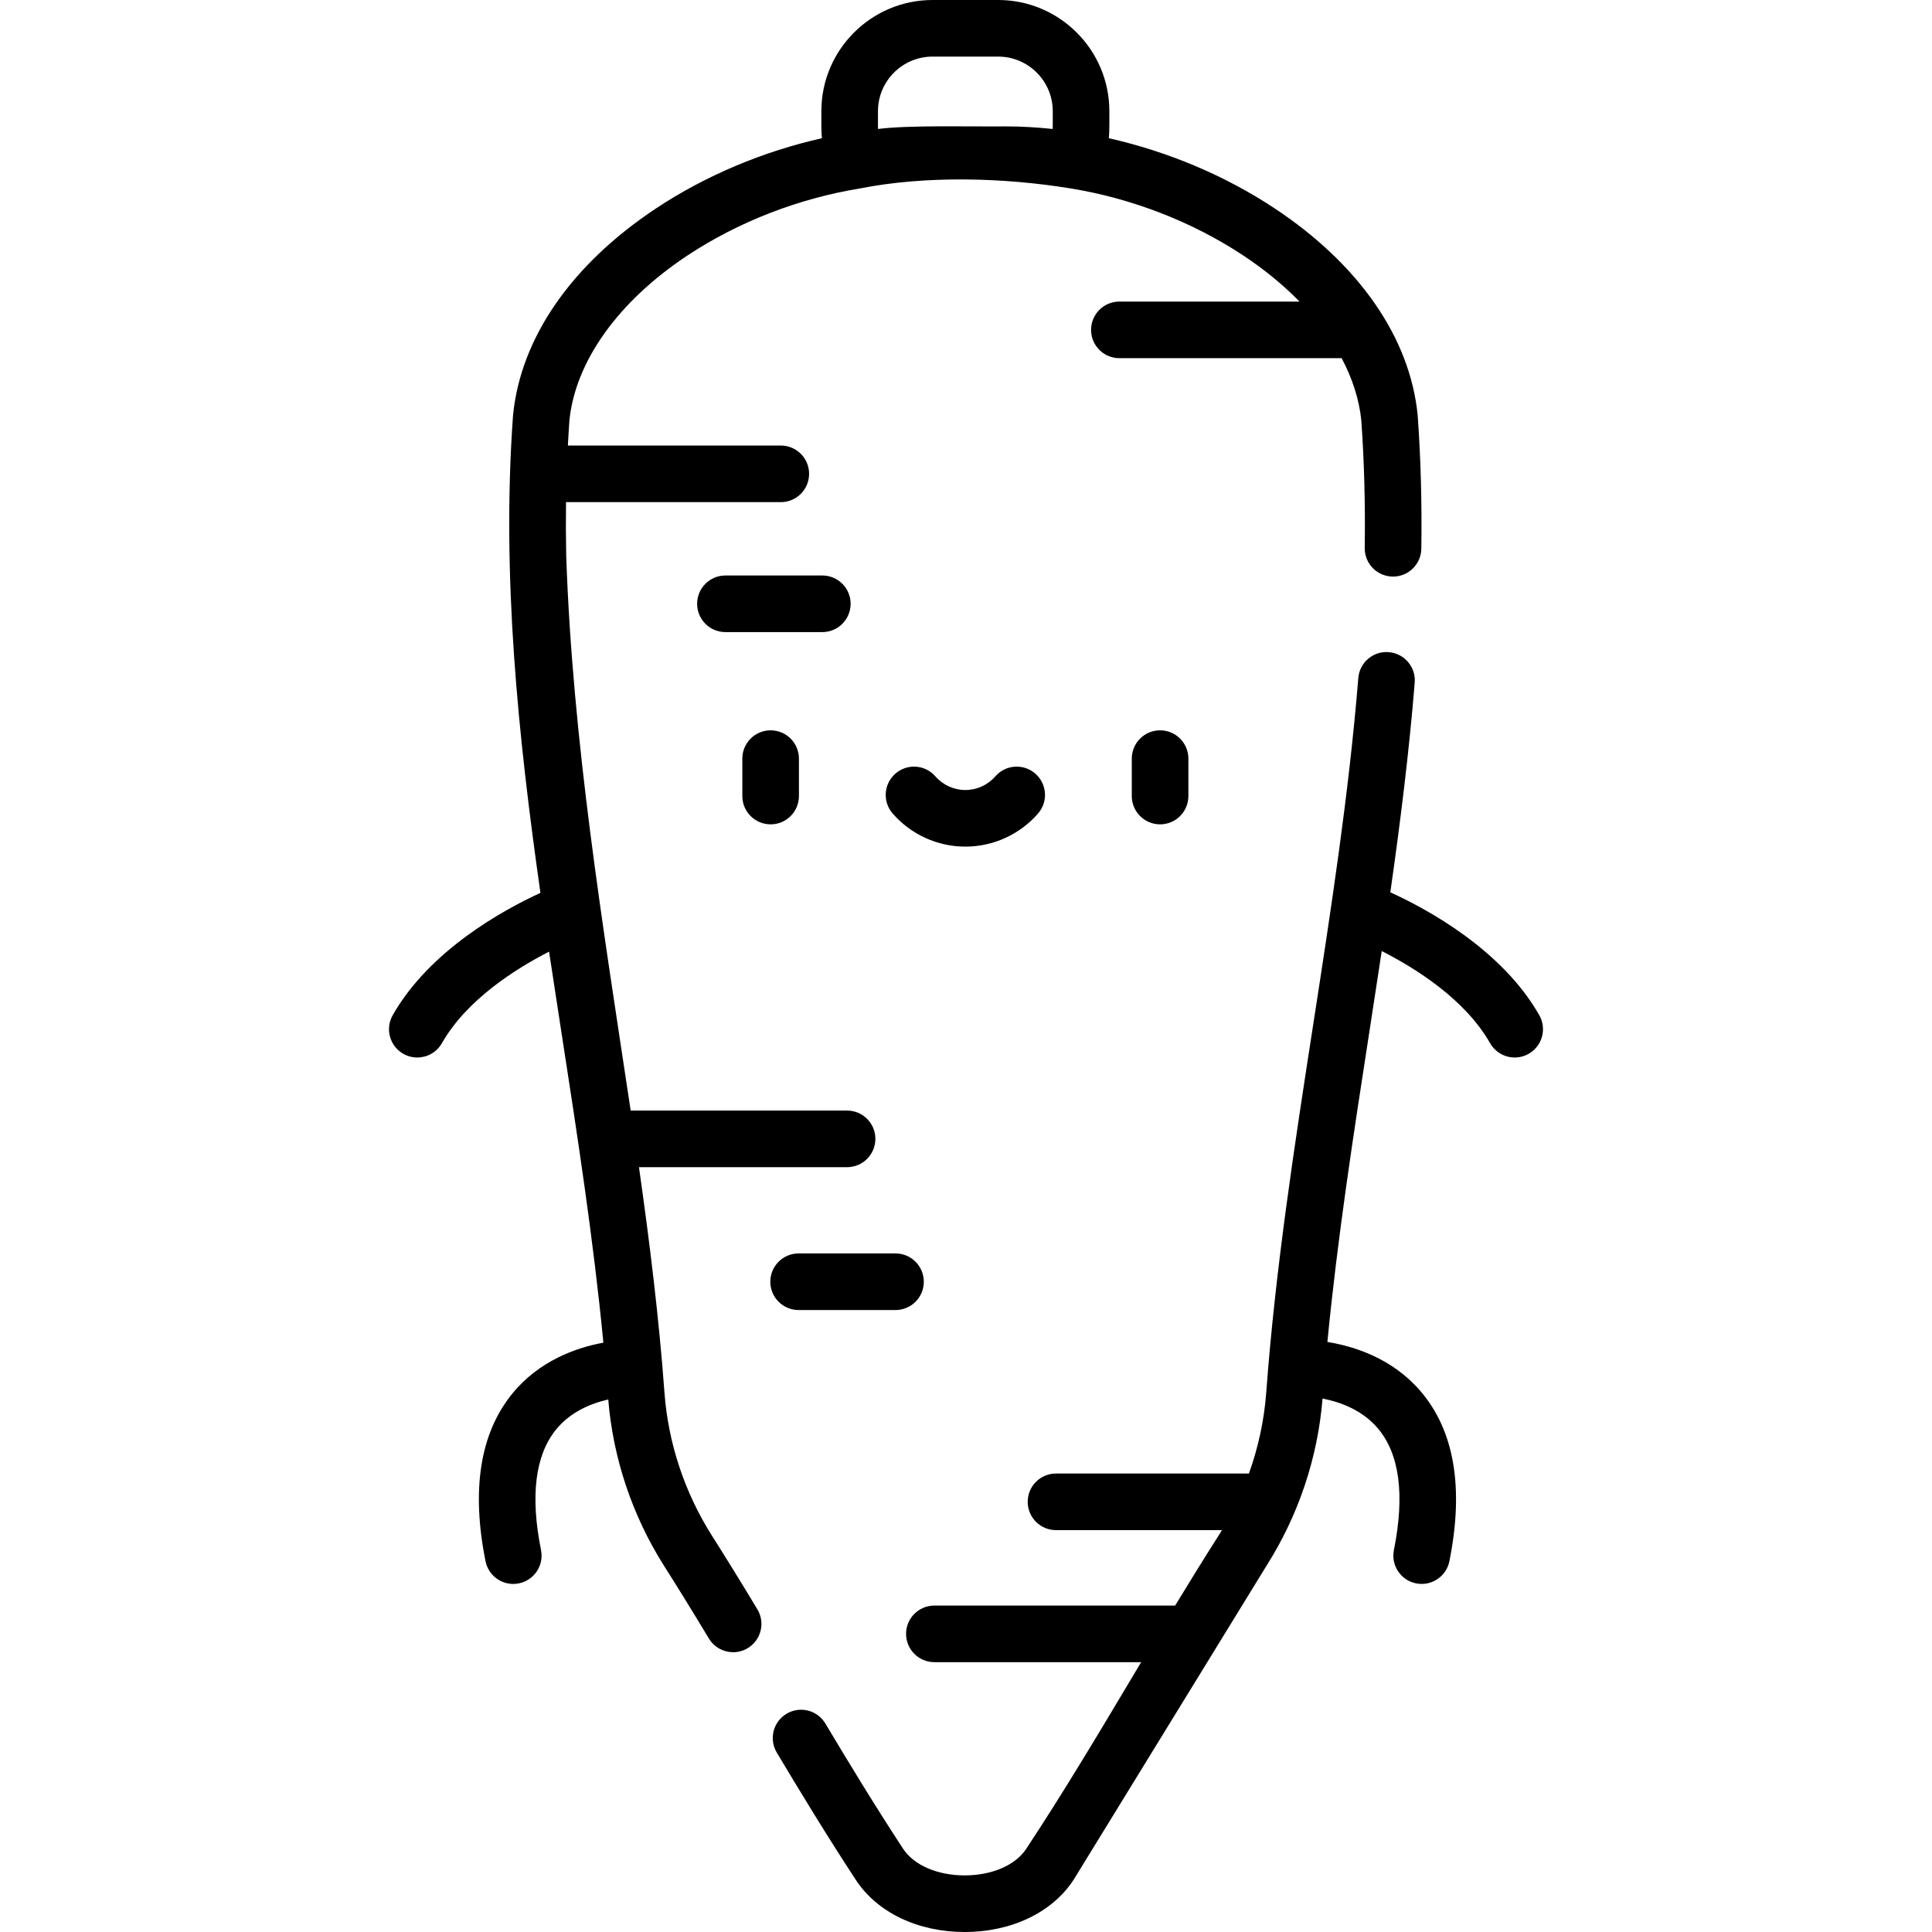 <svg id="Capa_1" enable-background="new 0 0 512 512" height="512" viewBox="0 0 512 512" width="512" xmlns="http://www.w3.org/2000/svg"><g><path d="m188.56 406.79c-7.149-11.344-11.458-24.345-12.457-37.582-1.463-19.932-3.94-40.01-6.771-59.898h55.154c4.142 0 7.5-3.357 7.5-7.5s-3.358-7.5-7.5-7.5h-57.352c-7.347-48.929-15.378-97.523-17.086-147.059-.092-4.726-.11-9.454-.046-14.18h56.919c4.142 0 7.5-3.357 7.5-7.5s-3.358-7.5-7.5-7.5h-56.426c.118-2.231.249-4.461.408-6.688 1.586-15.657 12.996-31.58 31.319-43.703 13.56-8.971 29.564-15.114 45.666-17.74 17.614-3.475 38.229-2.885 55.924.007 16.087 2.629 32.075 8.768 45.625 17.733 5.677 3.756 10.688 7.877 14.951 12.241h-47.744c-4.143 0-7.5 3.357-7.5 7.5s3.357 7.5 7.5 7.5h58.904c2.868 5.402 4.649 10.948 5.207 16.461.773 10.769 1.08 22.145.913 33.813-.06 4.142 3.25 7.547 7.392 7.606.037.001.073.001.109.001 4.092 0 7.438-3.287 7.497-7.393.174-12.136-.148-23.98-.957-35.208-.005-.066-.01-.132-.017-.198-2.024-20.496-15.512-39.971-37.979-54.835-13.137-8.691-28.32-15.037-43.874-18.541.224-1.861.134-5.254.151-7.167 0-16.244-13.22-29.46-29.47-29.46h-17.38c-16.25 0-29.47 13.216-29.47 29.46.017 1.93-.074 5.29.151 7.167-15.554 3.504-30.737 9.85-43.875 18.542-22.467 14.864-35.955 34.338-37.979 54.834-.006.066-.012.132-.017.198-3.042 42.203 1.326 84.693 7.272 126.419-9.884 4.541-29.374 15.222-39.153 32.421-2.048 3.601-.789 8.18 2.812 10.227 1.17.666 2.444.981 3.7.981 2.609 0 5.145-1.363 6.526-3.794 6.575-11.562 19.627-19.763 28.4-24.255 1.093 7.26 2.211 14.495 3.325 21.695 4.16 26.889 8.433 54.555 11.069 81.925-7.19 1.324-17.032 4.759-24.188 13.574-8.479 10.443-10.849 25.362-7.043 44.341.714 3.563 3.845 6.026 7.346 6.026.489 0 .985-.048 1.482-.147 4.061-.814 6.693-4.767 5.879-8.828-2.884-14.385-1.545-25.13 3.981-31.937 3.877-4.775 9.402-6.968 13.835-7.979 1.26 15.494 6.325 30.669 14.691 43.941 3.723 5.858 7.53 12.027 11.98 19.414 1.408 2.337 3.888 3.63 6.431 3.63 1.317 0 2.652-.348 3.863-1.077 3.548-2.138 4.691-6.747 2.553-10.295-4.511-7.49-8.378-13.754-12.151-19.693zm44.11-373.15v-4.18c0-7.974 6.491-14.46 14.47-14.46h17.379c7.979 0 14.471 6.486 14.471 14.46-.006.323.02 4.534-.027 4.718-4.171-.439-8.332-.682-12.449-.682-8.482.1-25.562-.388-33.816.682-.007-.18-.028-.357-.028-.538z"/><path d="m225.425 160.011c0-4.143-3.358-7.5-7.5-7.5h-25.681c-4.142 0-7.5 3.357-7.5 7.5s3.358 7.5 7.5 7.5h25.681c4.142 0 7.5-3.358 7.5-7.5z"/><path d="m211.64 347.175h25.68c4.142 0 7.5-3.357 7.5-7.5s-3.358-7.5-7.5-7.5h-25.68c-4.142 0-7.5 3.357-7.5 7.5s3.358 7.5 7.5 7.5z"/><path d="m335.69 414.855c8.437-13.324 13.545-28.601 14.796-44.224 4.508.872 10.421 2.937 14.601 7.827 5.799 6.784 7.25 17.66 4.312 32.326-.813 4.062 1.819 8.013 5.881 8.826.497.1.992.148 1.48.147 3.501 0 6.632-2.464 7.346-6.028 3.907-19.502 1.302-34.697-7.741-45.161-7.452-8.623-17.509-11.792-24.59-12.938 2.636-27.302 6.901-54.905 11.052-81.736 1.119-7.232 2.245-14.526 3.348-21.857 8.773 4.456 22.062 12.714 28.716 24.416 1.382 2.431 3.917 3.794 6.526 3.794 1.257 0 2.53-.315 3.7-.981 3.601-2.048 4.86-6.626 2.812-10.227-9.885-17.385-29.698-28.115-39.476-32.57 2.631-18.458 4.966-37.077 6.461-55.564.334-4.129-2.742-7.746-6.871-8.08-4.143-.34-7.746 2.743-8.08 6.871-2.47 30.544-7.295 61.737-11.962 91.904-4.937 31.911-10.041 64.909-12.438 97.499-.552 7.291-2.11 14.501-4.582 21.398h-51.126c-4.143 0-7.5 3.357-7.5 7.5s3.357 7.5 7.5 7.5h43.974c-.265.437-.527.876-.8 1.308-3.965 6.212-7.824 12.464-11.599 18.685h-63.808c-4.142 0-7.5 3.357-7.5 7.5s3.358 7.5 7.5 7.5h54.801c-.765 1.282-1.539 2.577-2.299 3.851-8.913 14.951-18.13 30.411-28.139 45.583-2.844 4.366-9.1 7.074-16.334 7.074-.016 0-.033 0-.049 0-7.227-.013-13.468-2.729-16.313-7.128-7.706-11.761-14.715-23.342-20.555-33.119-2.124-3.557-6.729-4.717-10.285-2.593s-4.717 6.729-2.593 10.284c5.919 9.91 13.03 21.658 20.862 33.61 5.632 8.711 16.42 13.924 28.858 13.945h.076c12.434 0 23.234-5.188 28.878-13.851z"/><path d="m196.725 201.044v9.916c0 4.143 3.358 7.5 7.5 7.5s7.5-3.357 7.5-7.5v-9.916c0-4.143-3.358-7.5-7.5-7.5s-7.5 3.357-7.5 7.5z"/><path d="m299.936 201.044v9.916c0 4.143 3.357 7.5 7.5 7.5s7.5-3.357 7.5-7.5v-9.916c0-4.143-3.357-7.5-7.5-7.5s-7.5 3.357-7.5 7.5z"/><path d="m263.782 205.737c-2.009 2.305-4.907 3.626-7.952 3.626s-5.943-1.321-7.951-3.626c-2.722-3.122-7.459-3.447-10.582-.727-3.123 2.722-3.448 7.459-.727 10.582 4.858 5.573 11.877 8.771 19.26 8.771 7.382 0 14.401-3.196 19.259-8.771 2.722-3.122 2.397-7.859-.726-10.581-3.123-2.723-7.86-2.397-10.581.726z"/></g></svg>